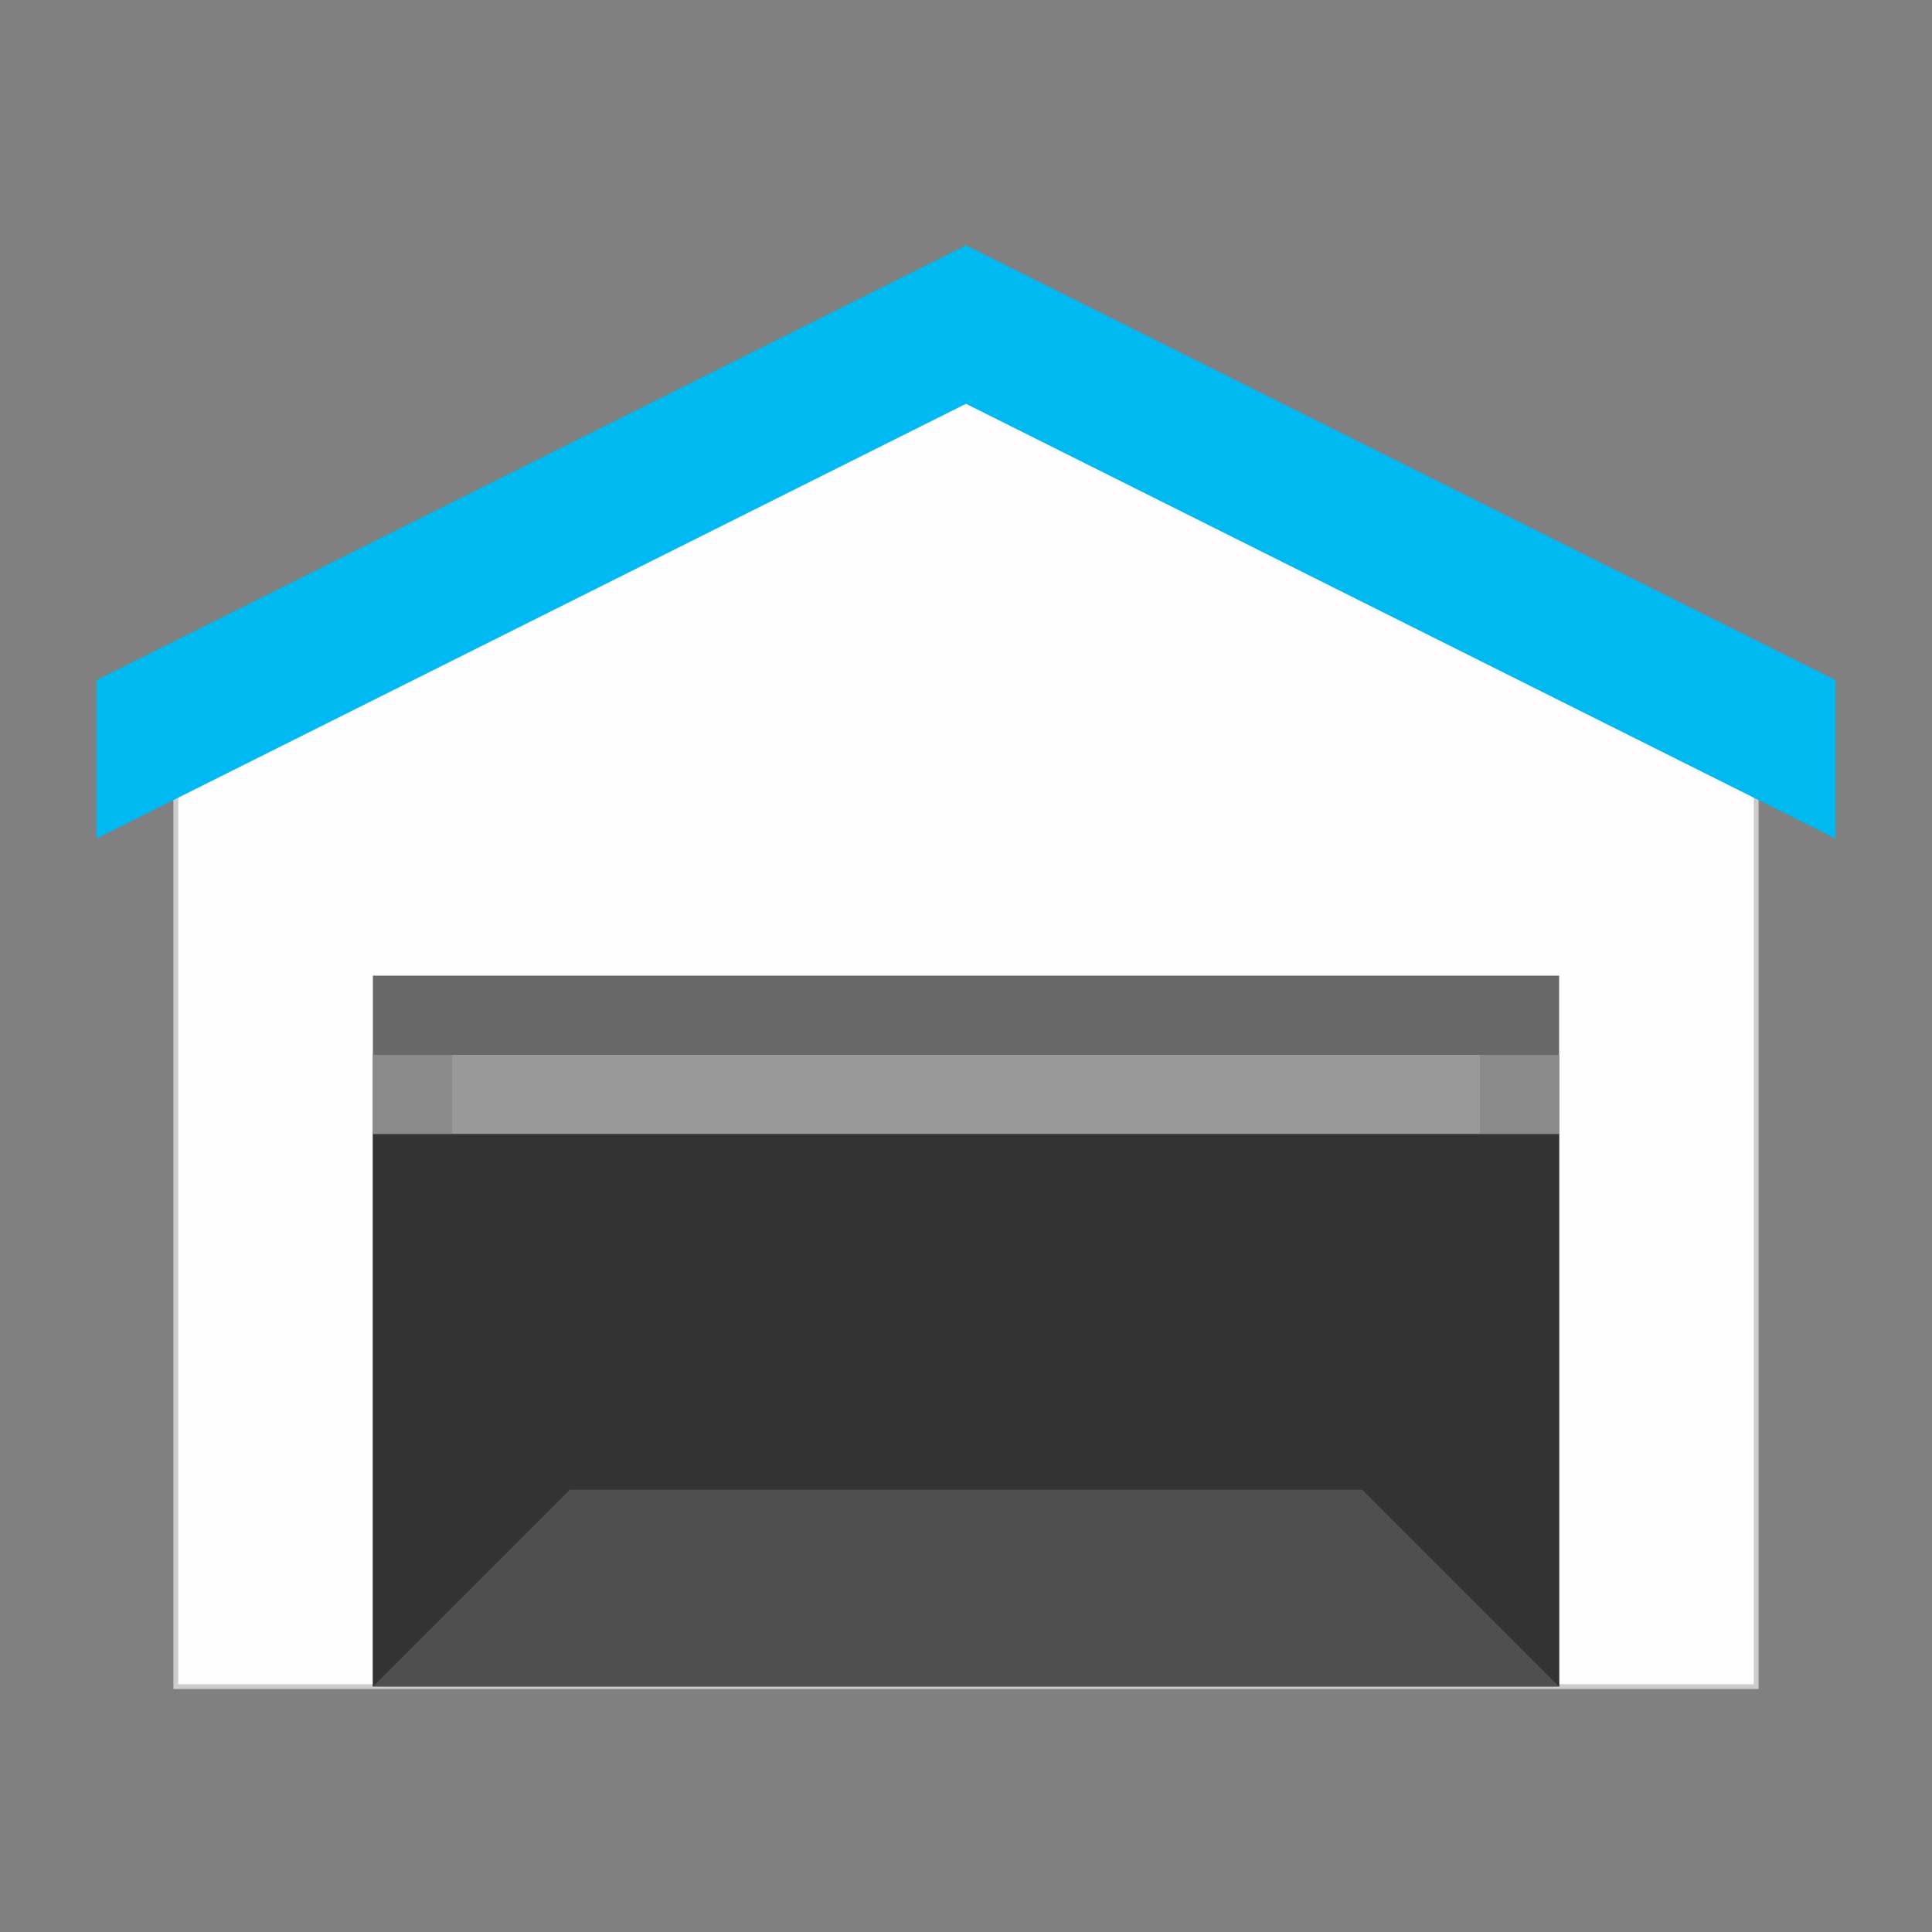 <svg version="1.1" width="100" height="100" xmlns="http://www.w3.org/2000/svg" viewBox="0 0 100 100">
	<rect x="0" y="0" width="100" height="100" fill="#808080" stroke="none"/>
	<path fill="#fefefe" stroke="#cccccc" stroke-width="0.25" d="M50,16.5L9.1,38v49.3h81.8V38L50,16.5z" />
	<polygon fill="#00b9f1" points="5,35.2 50,12.7 95,35.2 95,41.3 95,43.4 50,20.9 5,43.4 5,41.3" />
	<g>
		<rect fill="#686868" x="19.3" y="50.5" width="61.4" height="4.1" />
		<rect fill="#4f4f4f" x="19.3" y="54.6" width="61.4" height="32.7" />
		<rect fill="#999999" x="19.3" y="54.6" width="61.4" height="4.1" />
		<path fill="#8a8a8a" d="M80.7,58.7h-4.1v-4.1h4.1V58.7z M23.4,54.6h-4.1v4.1h4.1V54.6z" />
		<polygon fill="#333333" points="19.3,58.7 19.3,77.1 19.3,87.3 29.5,77.1 70.5,77.1 80.7,87.3 80.7,77.1 80.7,58.7" />
	</g>
</svg>